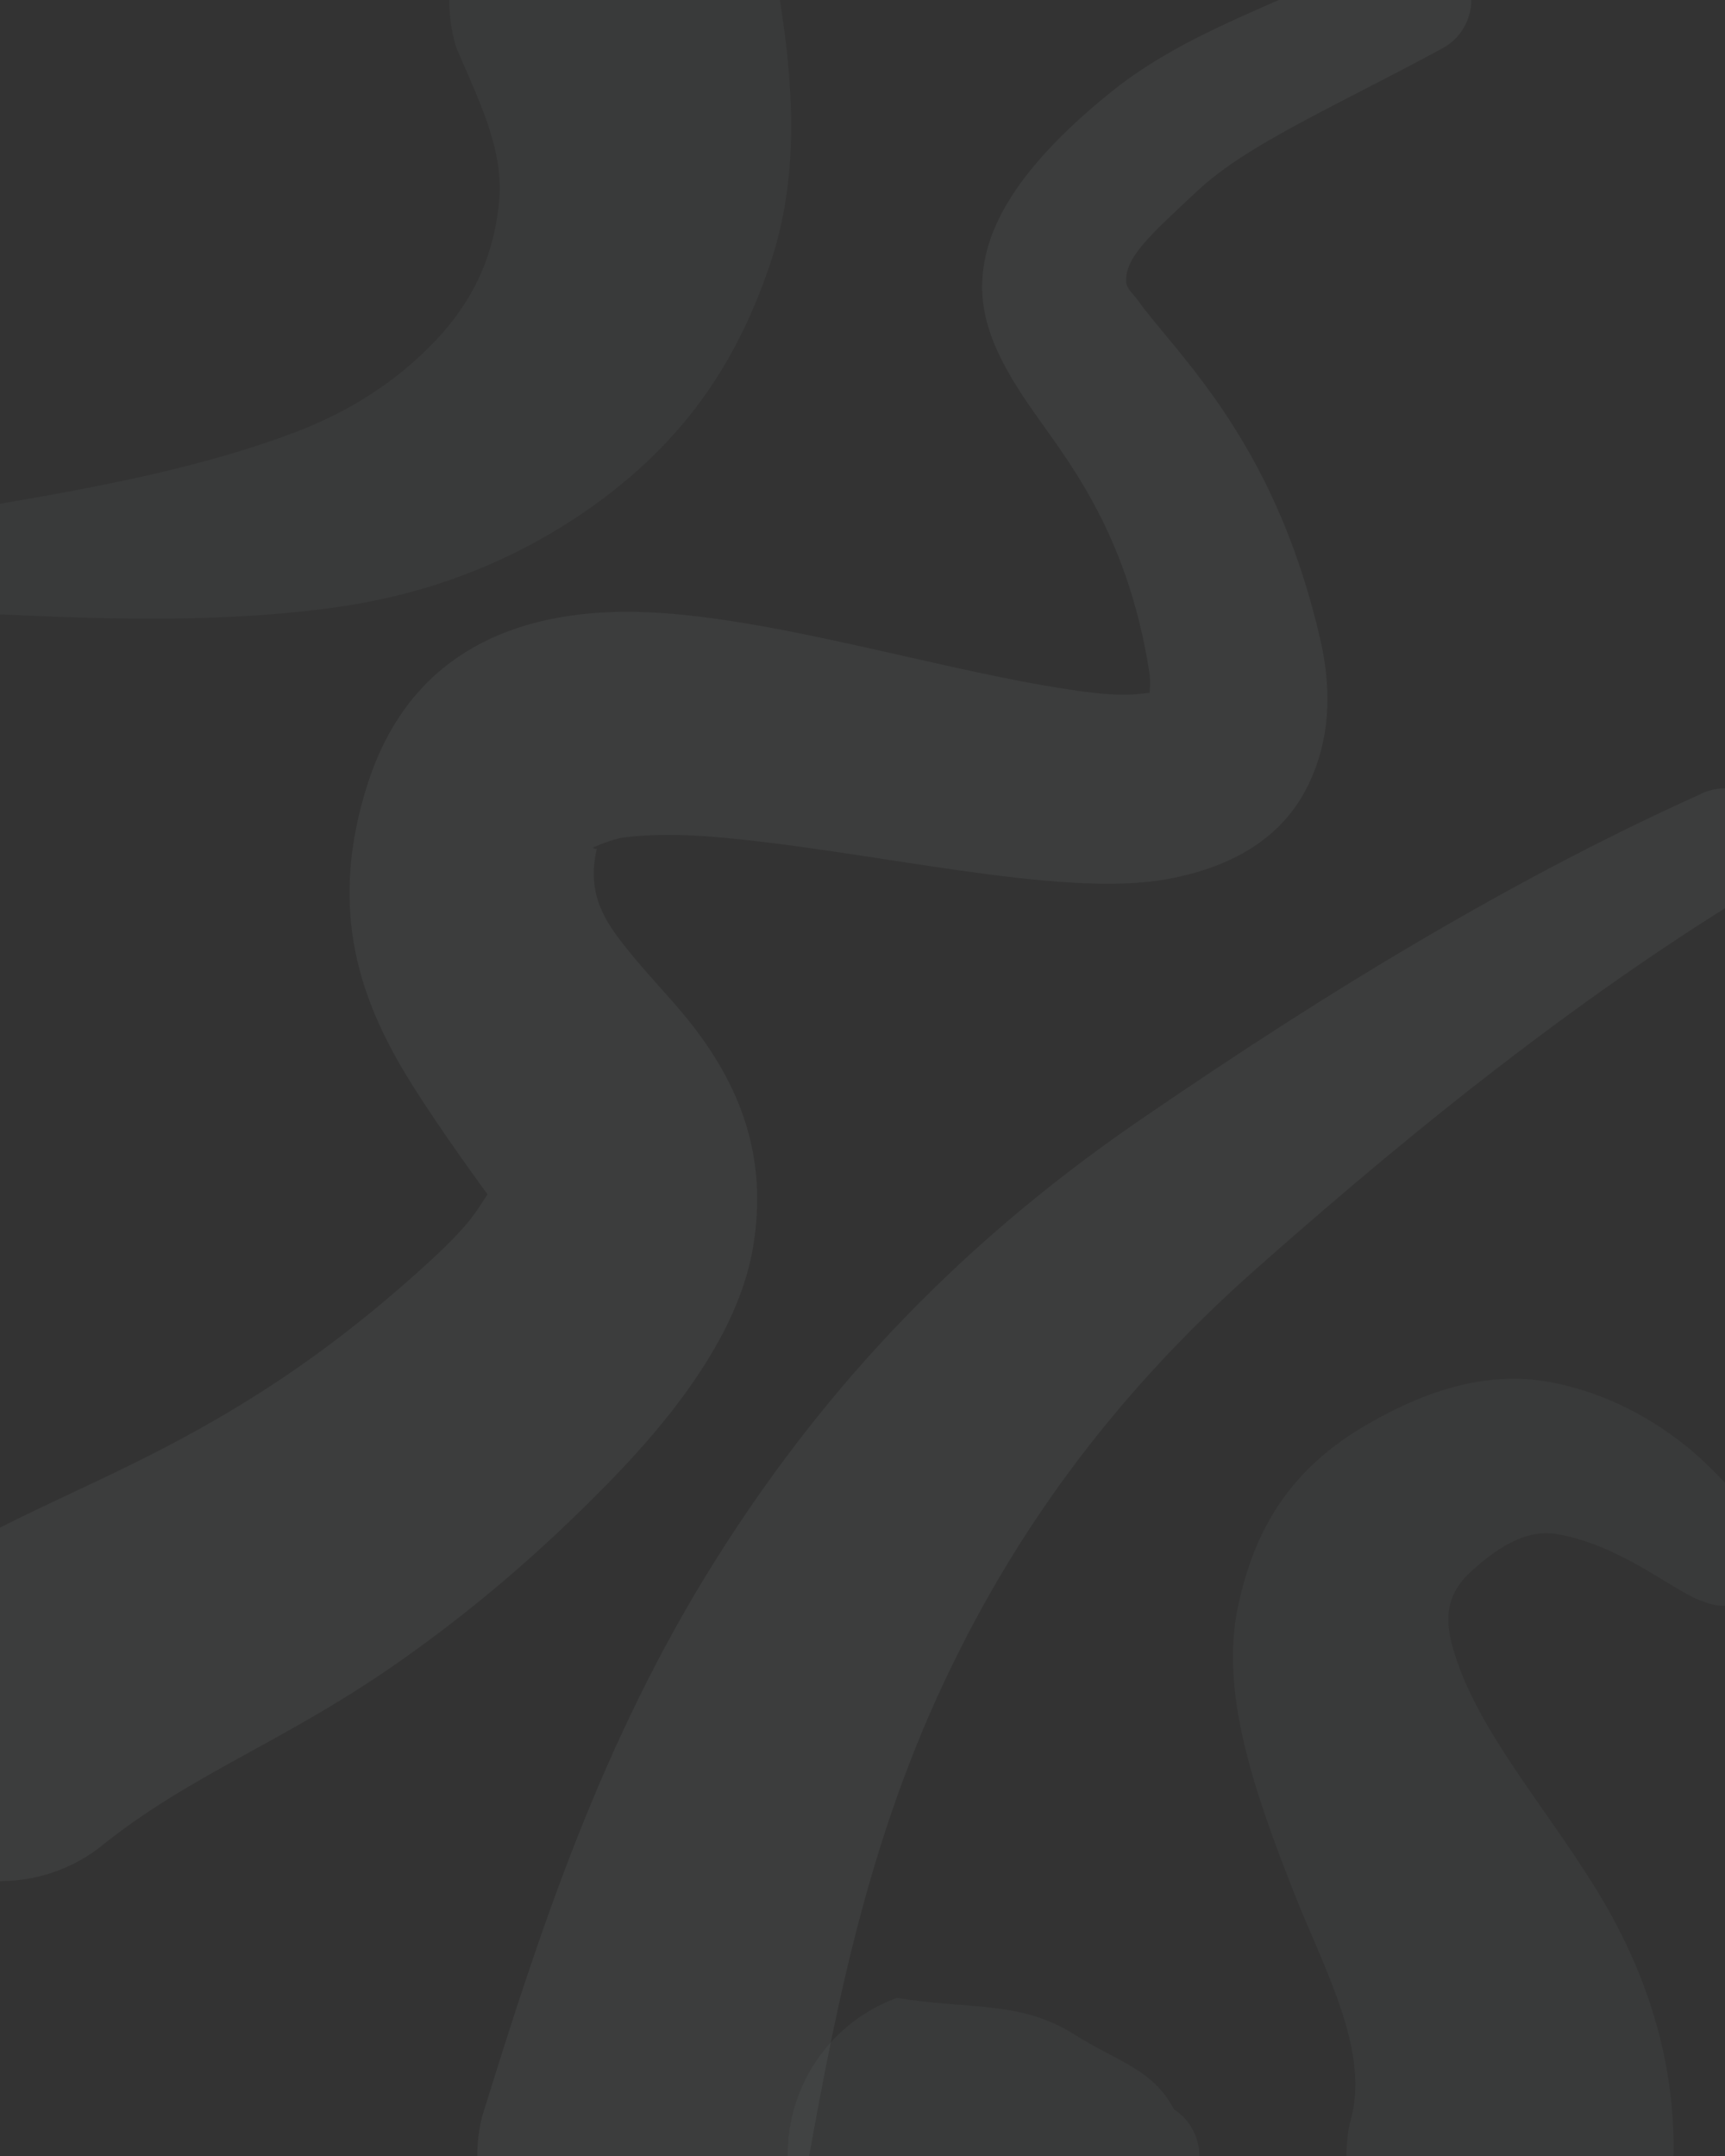 <?xml version="1.0" encoding="UTF-8" standalone="no"?>
<!DOCTYPE svg PUBLIC "-//W3C//DTD SVG 1.1//EN" "http://www.w3.org/Graphics/SVG/1.1/DTD/svg11.dtd">
<svg width="100%" height="100%" viewBox="0 0 100 125" version="1.1" xmlns="http://www.w3.org/2000/svg" xmlns:xlink="http://www.w3.org/1999/xlink" xml:space="preserve" xmlns:serif="http://www.serif.com/" style="fill-rule:evenodd;clip-rule:evenodd;stroke-linejoin:round;stroke-miterlimit:2;">
    <rect x="0" y="0" width="100" height="125" fill="#333333" stroke="none"/>
    <rect id="CardBack2" x="0" y="0" width="100" height="125" style="fill:none;"/>
    <clipPath id="_clip1">
        <rect x="0" y="0" width="100" height="125"/>
    </clipPath>
    <g clip-path="url(#_clip1)">
        <path d="M66.642,40.17c-0.318,0.038 -0.9,0.099 -1.303,0.106c-1.192,0.022 -2.533,-0.164 -3.985,-0.397c-8.005,-1.283 -18.409,-4.634 -25.773,-4.399c-7.253,0.233 -12.192,3.501 -14.265,9.955c-2.254,7.016 -0.562,12.093 1.945,16.417c1.43,2.466 4.226,6.336 4.998,7.394l-0.499,0.768c-0.757,1.159 -1.994,2.361 -3.639,3.831c-3.874,3.461 -7.248,5.827 -10.262,7.658c-7.741,4.704 -13.483,6.189 -19.582,10.448c-4.195,3.159 -5.036,9.129 -1.878,13.324c3.159,4.195 9.129,5.036 13.324,1.878c5.441,-4.411 10.791,-6.101 17.745,-11.039c3.574,-2.538 7.557,-5.761 12.052,-10.397c5.391,-5.56 7.566,-9.94 8.144,-13.456c0.858,-5.228 -0.739,-9.415 -3.907,-13.292c-1.078,-1.318 -2.347,-2.608 -3.486,-4.046c-1.139,-1.44 -2.314,-3.083 -1.666,-5.737c-0.023,0.093 -0.246,-0.038 -0.246,-0.038c0,-0 1.118,-0.507 1.834,-0.597c1.582,-0.198 3.377,-0.185 5.286,-0.022c9.048,0.776 19.944,3.577 26.176,2.442c3.901,-0.71 6.692,-2.464 8.141,-5.369c1.014,-2.034 1.603,-4.79 0.74,-8.538c-1.978,-8.589 -5.553,-13.474 -8.445,-17.005c-0.794,-0.97 -1.527,-1.807 -2.098,-2.609c-0.292,-0.409 -0.677,-0.685 -0.704,-1.099c-0.089,-1.404 1.34,-2.683 4.125,-5.282c0.976,-0.911 2.176,-1.757 3.556,-2.582c2.984,-1.784 6.649,-3.513 10.554,-5.633c1.576,-0.784 2.218,-2.699 1.435,-4.274c-0.784,-1.575 -2.699,-2.218 -4.274,-1.434c-4.151,1.883 -8.023,3.39 -11.207,4.996c-1.95,0.984 -3.643,2.039 -5.055,3.179c-5.981,4.829 -7.465,8.424 -7.487,11.263c-0.018,2.231 0.98,4.359 2.65,6.809c2.121,3.11 5.737,7.23 7.041,15.583c0.061,0.389 0.044,0.848 0.015,1.194Z" style="fill:#dcfeff;fill-opacity:0.05;"/>
        <path d="M58.591,133.918c1.186,-1.383 1.098,-2.928 2.485,-3.775c1.537,-0.938 1.942,-2.533 3.474,-2.436c1.494,0.968 3.493,0.54 4.46,-0.953c0.968,-1.494 0.541,-3.493 -0.953,-4.461c-1.232,-2.344 -3.24,-2.739 -5.777,-4.341c-3.137,-1.981 -6.036,-1.424 -10.285,-2.12c-4.991,1.82 -7.565,7.35 -5.745,12.341c1.82,4.991 7.35,7.565 12.341,5.745Z" style="fill:#a6c1c7;fill-opacity:0.05;"/>
        <path d="M96.908,126.868c0.522,-5.481 -0.751,-11.137 -3.907,-16.549c-2.815,-4.827 -6.913,-9.364 -8.497,-13.907c-0.627,-1.802 -1.052,-3.617 0.734,-5.26c1.872,-1.722 3.468,-2.486 5.061,-2.201c3.838,0.685 6.875,3.448 8.499,3.921c1.631,0.664 3.493,-0.122 4.156,-1.752c0.664,-1.631 -0.122,-3.493 -1.752,-4.156c-0.765,-0.407 -1.696,-1.632 -3.046,-2.783c-2.18,-1.856 -4.995,-3.432 -8.285,-4.048c-3.172,-0.594 -6.716,0.121 -10.9,2.621c-4.657,2.782 -6.382,6.548 -7.202,10.38c-1.057,4.938 0.89,10.64 3.263,16.647c1.815,4.593 4.475,9.254 3.208,13.351c-1.031,5.152 2.314,10.171 7.466,11.202c5.152,1.031 10.171,-2.315 11.202,-7.466Z" style="fill:#a6c1c7;fill-opacity:0.05;"/>
        <path d="M26.446,2.749c1.309,3.091 2.811,5.953 2.477,9.058c-0.279,2.596 -1.161,5.302 -3.727,7.993c-2.193,2.298 -4.893,4.053 -8.129,5.277c-5.218,1.975 -11.148,3.127 -17.257,4.161c-1.763,0.105 -3.109,1.622 -3.004,3.384c0.105,1.763 1.621,3.109 3.384,3.005c6.797,0.332 13.43,0.438 19.493,-0.448c5.285,-0.772 9.905,-2.608 13.974,-5.345c6.391,-4.3 9.285,-9.455 11.006,-14.583c1.905,-5.674 1.25,-11.673 0.075,-18c-1.517,-5.048 -6.847,-7.914 -11.895,-6.397c-5.048,1.517 -7.914,6.847 -6.397,11.895Z" style="fill:#a6c1c7;fill-opacity:0.05;"/>
        <path d="M46.5,127.257c1.737,-9.723 3.539,-19.733 8.196,-29.659c3.824,-8.148 9.338,-16.259 18.162,-24.066c5.236,-4.632 9.794,-8.41 13.872,-11.552c5.914,-4.557 10.686,-7.76 14.763,-10.244c1.562,-0.824 2.161,-2.761 1.337,-4.323c-0.824,-1.562 -2.761,-2.161 -4.323,-1.337c-4.549,2.051 -9.913,4.757 -16.635,8.722c-4.595,2.71 -9.767,6.012 -15.745,10.108c-11.42,7.825 -18.97,16.536 -24.609,25.484c-6.665,10.577 -10.245,21.595 -13.578,32.353c-1.245,5.121 1.901,10.291 7.023,11.537c5.121,1.245 10.291,-1.901 11.537,-7.023Z" style="fill:#dcfeff;fill-opacity:0.05;"/>
    </g>
</svg>
